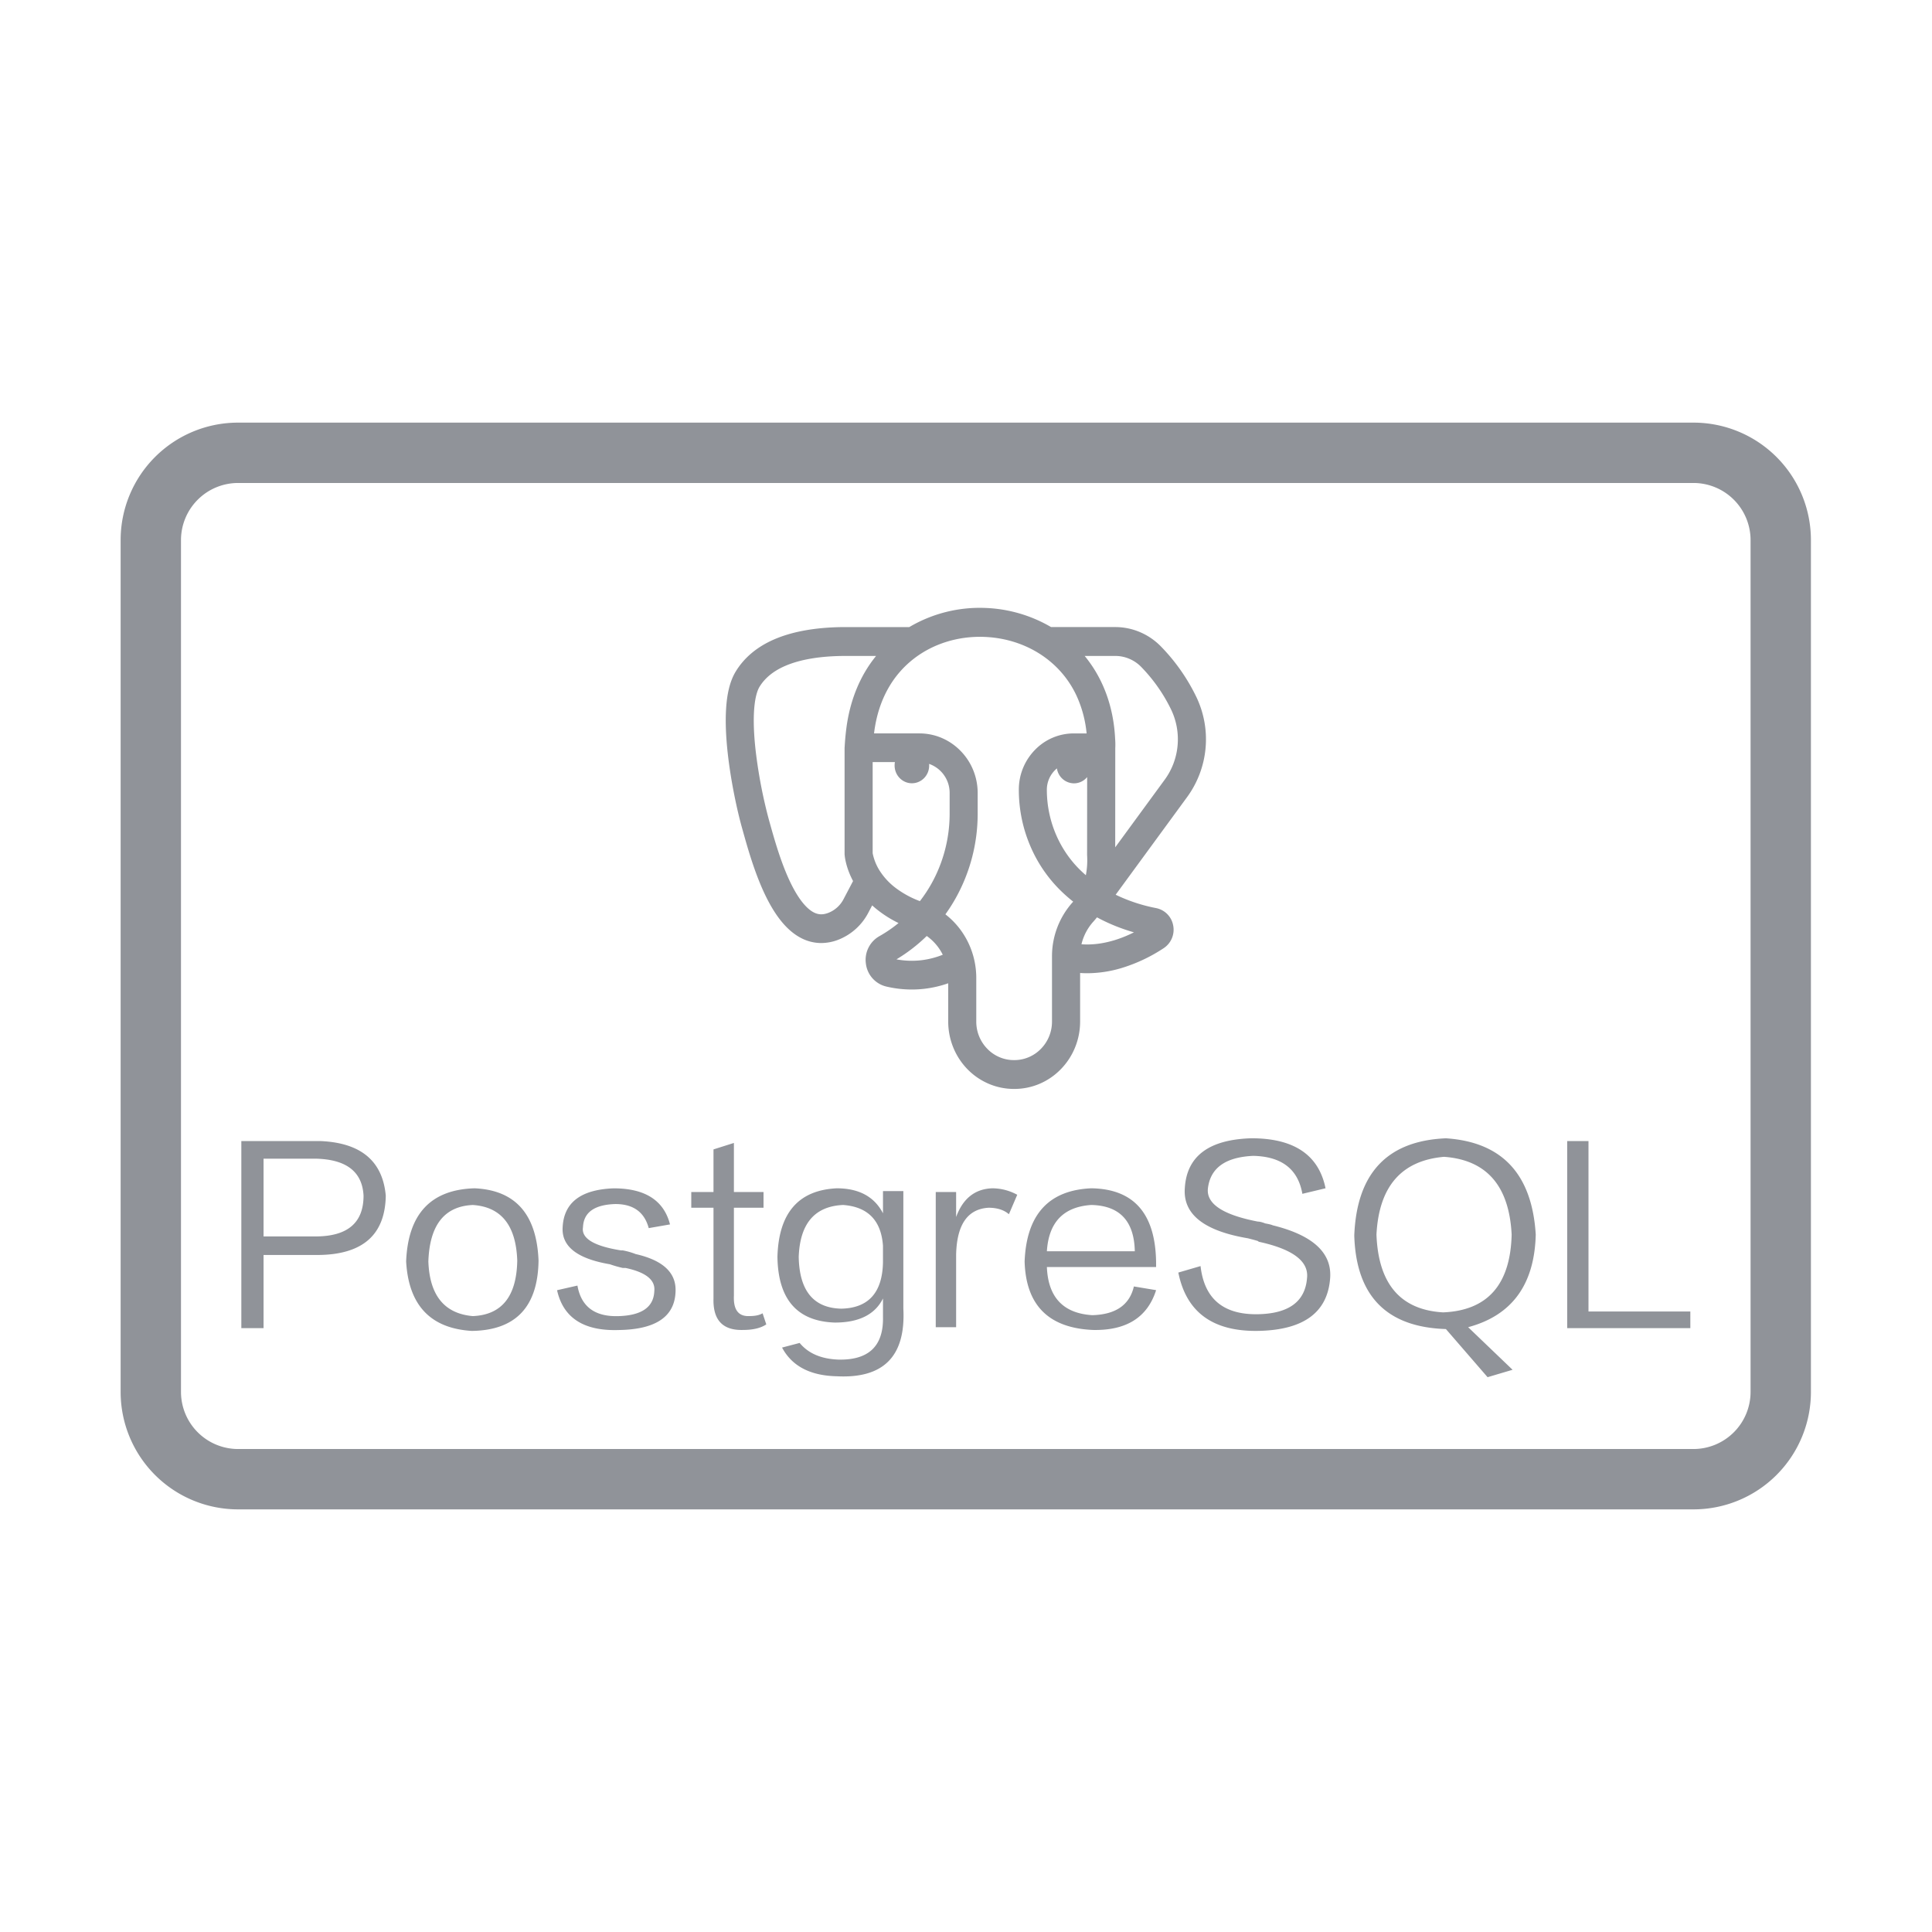 <?xml version="1.0" standalone="no"?><!DOCTYPE svg PUBLIC "-//W3C//DTD SVG 1.1//EN" "http://www.w3.org/Graphics/SVG/1.1/DTD/svg11.dtd"><svg class="icon" width="200px" height="200.00px" viewBox="0 0 1024 1024" version="1.1" xmlns="http://www.w3.org/2000/svg"><path fill="#909399" d="M897.586 255.988a30.287 30.287 0 0 1 30.251 30.251v451.519a30.287 30.287 0 0 1-30.251 30.251H126.179a30.287 30.287 0 0 1-30.251-30.251V286.239a30.287 30.287 0 0 1 30.251-30.251h771.407m0-31.988H126.179A62.239 62.239 0 0 0 63.94 286.239v451.519a62.239 62.239 0 0 0 62.239 62.239h771.407A62.239 62.239 0 0 0 959.825 737.758V286.239a62.239 62.239 0 0 0-62.239-62.239z"  /><path fill="#909399" d="M633.94 369.101a101.361 101.361 0 0 0-18.532-26.371 34.109 34.109 0 0 0-11.087-7.648 33.336 33.336 0 0 0-13.084-2.72h-34.145A74.272 74.272 0 0 0 522.395 322.23a73.423 73.423 0 0 0-40.459 10.133h-33.668c-15.302 0-28.094 2.24-38.021 6.564-9.053 3.941-15.895 9.71-20.363 17.098-2.89 4.805-4.563 11.339-5.057 19.951-0.39 6.575-0.094 14.399 0.885 23.235 1.705 15.403 5.144 30.948 7.568 39.574l0.506 1.806c2.146 7.669 5.386 19.262 10.01 29.889 6.054 13.919 12.914 22.675 20.952 26.772a23.149 23.149 0 0 0 9.519 2.554q0.506 0.022 1.011 0.022a25.215 25.215 0 0 0 9.342-1.868 30.453 30.453 0 0 0 15.602-14.193l2.052-3.901q1.174 1.084 2.431 2.088a61.155 61.155 0 0 0 11.535 7.286 71.165 71.165 0 0 1-9.204 6.408c-0.307 0.181-0.625 0.361-0.939 0.538a14.424 14.424 0 0 0-7.149 14.63 14.204 14.204 0 0 0 10.798 12.069 59.009 59.009 0 0 0 13.532 1.579 57.6 57.6 0 0 0 6.697-0.39 58.637 58.637 0 0 0 12.6-2.912v20.273a36.352 36.352 0 0 0 2.753 13.93 35.763 35.763 0 0 0 7.481 11.372 34.658 34.658 0 0 0 11.094 7.629 33.896 33.896 0 0 0 13.59 2.789h0.04a33.957 33.957 0 0 0 13.579-2.764 34.712 34.712 0 0 0 11.108-7.648 35.713 35.713 0 0 0 7.499-11.368 36.301 36.301 0 0 0 2.764-13.937v-25.735c1.232 0.087 2.529 0.13 3.786 0.13a63.752 63.752 0 0 0 18.319-2.8 85.568 85.568 0 0 0 22.177-10.476 11.701 11.701 0 0 0 5.057-11.99 11.462 11.462 0 0 0-9.031-9.251 87.248 87.248 0 0 1-21.469-7.091l37.931-51.838a51.932 51.932 0 0 0 4.689-53.287z m-194.71 114.659c-2.941 1.17-5.368 1.123-7.872-0.148-3.273-1.665-8.356-6.369-13.995-19.323-4.198-9.649-7.265-20.62-9.295-27.881l-0.513-1.828a256.772 256.772 0 0 1-7.084-37.071c-2.529-22.899 0.592-31.006 2.052-33.426 2.81-4.653 7.362-8.403 13.529-11.087 8.085-3.519 18.915-5.332 32.209-5.332h16.083c-8.468 10.368-13.857 23.481-15.765 38.4-0.412 3.215-0.722 6.567-0.899 9.956l-0.033 0.206v56.737l0.047 0.282c0.051 0.694 0.589 6.481 4.447 13.727l-5.029 9.573a15.403 15.403 0 0 1-7.879 7.214z m27.241-21.917a27.205 27.205 0 0 1-3.941-9.616v-48.309H474.313a10.996 10.996 0 0 0-0.155 1.806c0 5.18 4.1 9.421 9.158 9.421s9.158-4.183 9.158-9.363c0-0.307 0-0.607-0.043-0.91a16.256 16.256 0 0 1 10.895 15.429v10.899a76.129 76.129 0 0 1-9.703 37.28 73.947 73.947 0 0 1-6.062 9.136 50.372 50.372 0 0 1-13.178-7.247 35.156 35.156 0 0 1-7.908-8.525z m21.816 47.099a43.747 43.747 0 0 1-13.149-0.47 86.518 86.518 0 0 0 16.054-12.383 26.732 26.732 0 0 1 8.496 9.945 45.109 45.109 0 0 1-11.401 2.912z m69.29-2.041v34.553a20.529 20.529 0 0 1-5.888 14.471 19.641 19.641 0 0 1-14.179 5.953h-0.018a19.616 19.616 0 0 1-14.172-5.964 20.529 20.529 0 0 1-5.874-14.45V518.385c0-13.55-6.246-25.945-16.368-33.769a89.321 89.321 0 0 0 5.419-8.5 91.68 91.68 0 0 0 11.69-44.903v-10.906a31.985 31.985 0 0 0-2.424-12.257 31.428 31.428 0 0 0-6.585-10.006 30.745 30.745 0 0 0-9.754-6.791 29.983 29.983 0 0 0-11.964-2.529h-24.203c0.029-0.206 0.058-0.444 0.09-0.686 1.084-8.54 3.558-16.256 7.319-22.986a52.225 52.225 0 0 1 13.489-15.776c10.368-8.099 23.748-12.253 37.678-11.701s26.898 5.733 36.594 14.598a52.182 52.182 0 0 1 12.224 16.711 61.885 61.885 0 0 1 5.278 19.843h-6.864a28.574 28.574 0 0 0-20.551 8.771 30.019 30.019 0 0 0-8.511 21.082 75.536 75.536 0 0 0 6.109 29.893 73.181 73.181 0 0 0 17.372 24.828q2.565 2.402 5.321 4.581c-0.054 0.058-0.098 0.123-0.148 0.181a42.854 42.854 0 0 0-11.076 28.842z m2.615-99.638a9.23 9.23 0 0 0 9.031 7.926 9.031 9.031 0 0 0 6.99-3.323l-0.029 40.846v0.455a42.493 42.493 0 0 1-0.657 10.718q-1.048-0.903-2.052-1.846c-11.838-11.061-18.626-26.891-18.626-43.436a14.648 14.648 0 0 1 5.346-11.336z m30.193 91.145c-5.935 1.777-11.693 2.467-17.188 2.07a27.455 27.455 0 0 1 6.347-12.047c0.614-0.683 1.246-1.423 1.875-2.222a97.016 97.016 0 0 0 19.597 7.947 66.693 66.693 0 0 1-10.631 4.266z m33.769-103.363a36.124 36.124 0 0 1-6.813 18.181l-26.255 35.875 0.029-52.521a38.426 38.426 0 0 0-0.076-5.01v-0.025c-0.82-17.065-6.427-32.075-16.137-43.877h16.332a18.81 18.81 0 0 1 7.384 1.535 19.2 19.2 0 0 1 6.26 4.302 86.182 86.182 0 0 1 15.747 22.397 36.395 36.395 0 0 1 3.529 19.146zM169.134 665.158h-29.445v38.769h-11.777v-99.129h42.204q31.894 1.474 34.351 28.954-0.495 30.915-35.333 31.407z m-1.962-51.044h-27.483v41.222h27.48q25.511 0 25.518-21.592-0.986-19.131-25.515-19.63zM251.577 629.825q32.389 1.47 33.859 38.292-0.495 36.804-35.333 37.295-32.873-1.965-34.842-36.807 1.485-37.793 36.316-38.78zM250.599 697.562q23.062-0.979 23.557-29.445-0.99-27.971-23.557-29.445-22.578 0.99-23.557 29.936 0.979 26.981 23.557 28.954zM355.124 648.964l-11.285 1.962q-3.439-12.756-17.665-12.759-16.689 0.495-17.177 12.282-1.474 8.832 20.121 12.282h0.983a37.999 37.999 0 0 1 6.864 1.962q21.588 4.909 21.1 19.63-0.495 20.129-29.936 20.613-27.971 0.979-32.873-21.1l10.798-2.453q2.944 16.689 21.592 16.195t19.146-13.25q0.979-8.832-15.212-12.282h-1.474a60.328 60.328 0 0 1-6.864-1.962q-26.01-4.418-25.027-19.63 0.979-19.623 26.992-20.609 25.009-0.018 29.918 19.121zM388.984 605.781v26.01h15.703V640.124h-15.703v46.619q-0.495 11.296 8.341 10.798c2.944 0 5.231-0.491 6.864-1.474l1.962 5.888q-4.418 2.944-12.282 2.944-16.195 0.484-15.703-16.686V640.124h-11.777v-8.341h11.777v-22.574zM467.995 631.299h10.798v62.325q1.954 37.782-35.333 35.825-21.104-0.495-28.954-15.212l9.324-2.453q6.864 8.338 20.613 8.832 24.037 0.484 23.557-22.574v-9.815q-6.383 12.766-25.518 12.759-29.94-0.99-30.424-34.842 0.979-34.838 31.407-36.316 17.665 0 24.536 13.25v-11.777z m0 37.786v-8.832q-1.47-20.118-21.1-21.592-22.578 0.99-23.557 27.48 0.484 26.996 22.574 27.48 21.588-0.484 22.083-24.536zM506.764 665.158v38.292h-10.798v-71.664h10.798v13.25q5.393-14.724 19.146-15.212a27.668 27.668 0 0 1 13.25 3.435l-4.418 10.306q-3.934-3.428-10.798-3.435-16.697 0.99-17.181 25.027zM600.983 681.844l11.777 1.962q-6.864 21.599-33.372 21.1-35.333-1.474-36.316-36.316 1.474-37.288 35.333-38.769 33.859 0.495 34.351 39.26v2.471H554.871q0.979 24.052 24.044 25.518 18.629-0.499 22.068-15.226zM554.871 663.197h46.6q-0.495-24.037-23.065-24.536-22.09 1.463-23.535 24.536zM624.54 674.482l11.777-3.435q2.944 26.01 30.424 25.518 24.532-0.484 26.01-19.146 1.474-13.25-25.027-19.146a1.391 1.391 0 0 1-0.983-0.491q-1.47-0.484-5.397-1.474-34.849-5.888-33.372-26.501 1.474-25.511 35.333-26.501 33.859 0 39.26 26.501l-12.282 2.944q-3.439-19.623-26.01-20.121-22.083 0.99-24.044 17.177-1.474 12.282 26.501 17.665c0.983 0 2.287 0.329 3.927 0.983 1.962 0.329 3.251 0.661 3.927 0.983q31.894 7.857 30.424 27.971-1.965 26.996-37.295 27.971-36.793 0.997-43.172-30.897zM778.141 703.436l23.557 22.574-13.25 3.927-22.086-25.511Q719.237 702.944 717.792 654.852q1.954-49.563 48.584-51.528 44.65 2.944 47.601 51.037-1.001 39.751-35.835 49.075z m-48.584-49.075q1.47 39.267 35.333 41.222 35.333-1.474 36.316-41.222-1.965-38.761-35.825-41.222-33.863 2.944-35.825 41.222zM895.917 703.927h-65.27v-99.129h11.285v90.311h53.981v8.832z"  /></svg>